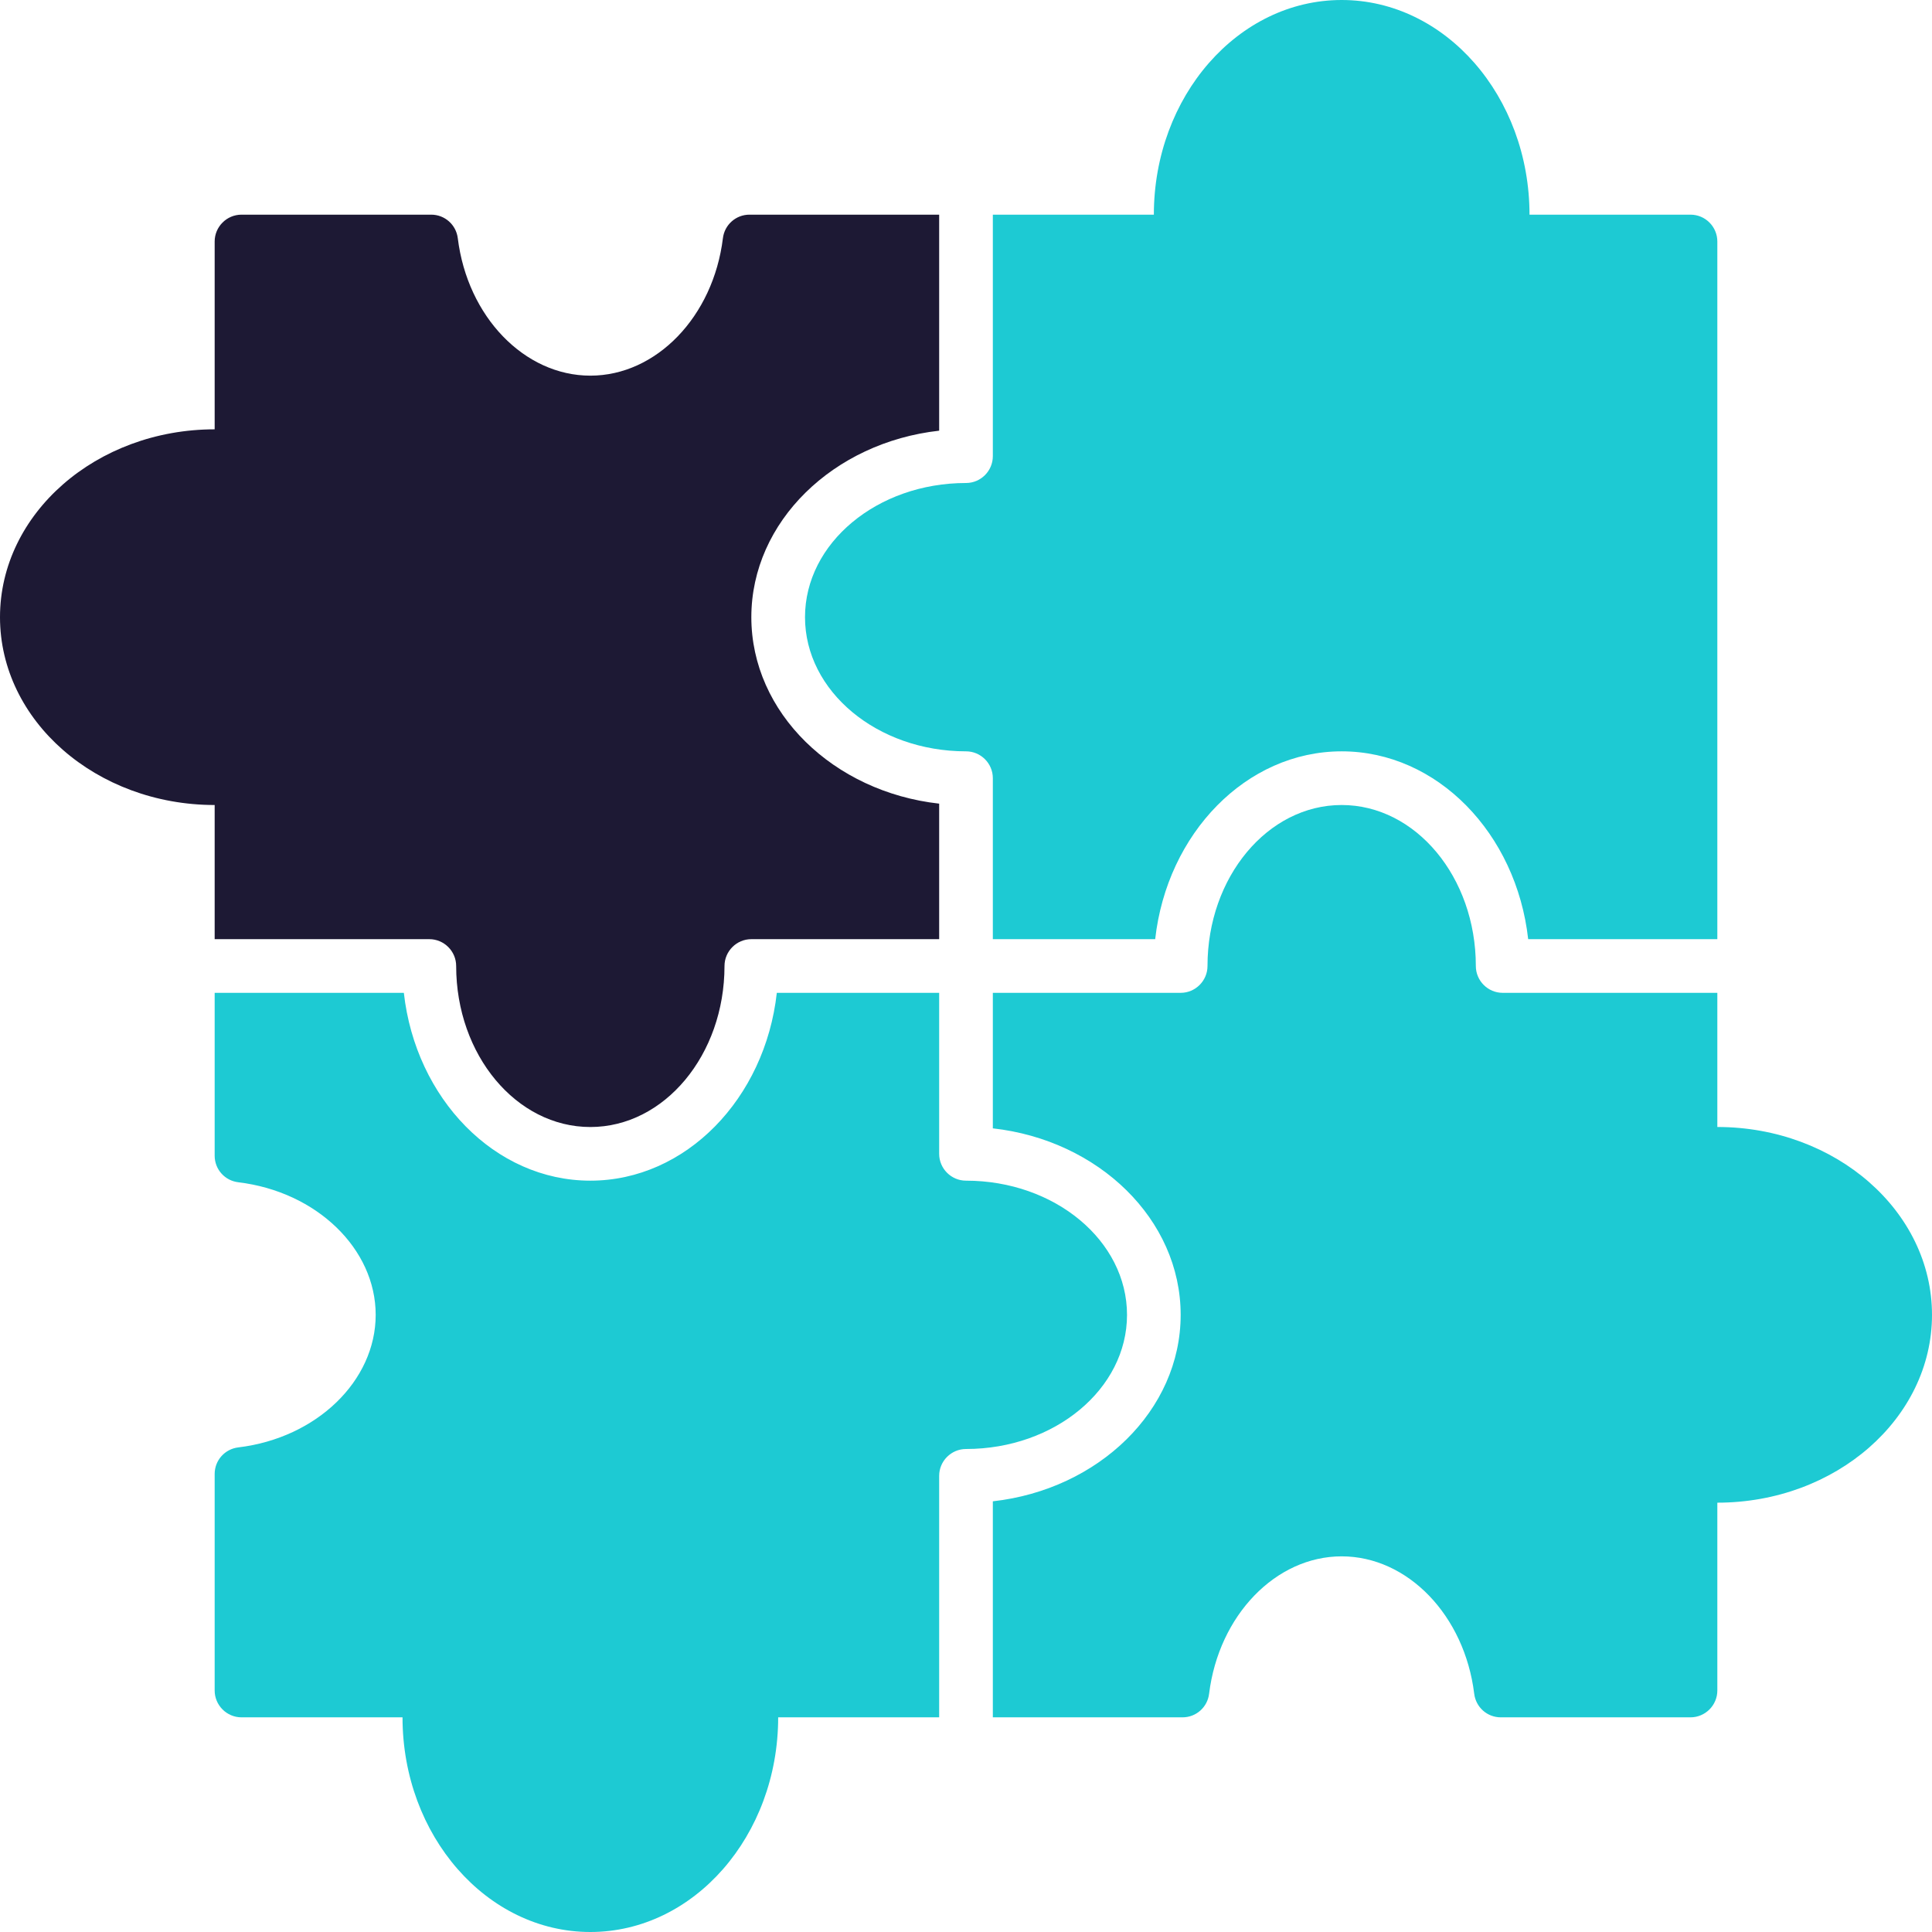 <svg width="64" height="64" viewBox="0 0 64 64" fill="none" xmlns="http://www.w3.org/2000/svg">
<path d="M7.111 31.111H14.222C14.711 31.111 15.111 31.511 15.111 32C15.111 34.943 17.102 37.334 19.556 37.334C22.009 37.334 24 34.943 24 32C24 31.511 24.4 31.111 24.889 31.111H31.111V26.622C27.609 26.231 24.889 23.609 24.889 20.445C24.889 17.28 27.609 14.658 31.111 14.267V7.111H24.827C24.374 7.111 24 7.449 23.947 7.893C23.627 10.489 21.742 12.444 19.556 12.444C17.369 12.444 15.485 10.489 15.165 7.893C15.111 7.449 14.738 7.111 14.284 7.111H8C7.511 7.111 7.111 7.511 7.111 8V14.222C3.191 14.222 0 17.013 0 20.445C0 23.876 3.191 26.667 7.111 26.667L7.111 31.111Z" fill="#1D1934"/>
<path d="M26.667 20.445C26.667 22.898 29.058 24.889 32.001 24.889C32.49 24.889 32.889 25.289 32.889 25.778V31.111H38.267C38.658 27.609 41.281 24.889 44.445 24.889C47.61 24.889 50.232 27.609 50.623 31.111H56.889V8C56.889 7.511 56.49 7.111 56.001 7.111H50.667C50.667 3.191 47.876 0 44.445 0C41.014 0 38.223 3.191 38.223 7.111H32.889V15.111C32.889 15.6 32.49 16 32.001 16C29.058 16 26.667 17.991 26.667 20.445Z" fill="#1dcad3"/>
<path d="M56.889 37.333V32.889H49.778C49.289 32.889 48.889 32.489 48.889 32C48.889 29.058 46.898 26.667 44.444 26.667C41.991 26.667 40 29.058 40 32C40 32.489 39.6 32.889 39.111 32.889H32.889V37.378C36.391 37.769 39.111 40.392 39.111 43.556C39.111 46.72 36.391 49.342 32.889 49.733V56.889H39.173C39.626 56.889 40 56.551 40.053 56.107C40.373 53.511 42.258 51.556 44.444 51.556C46.631 51.556 48.515 53.511 48.835 56.107C48.889 56.551 49.262 56.889 49.716 56.889H56C56.489 56.889 56.889 56.489 56.889 56V49.778C60.809 49.778 64 46.987 64 43.556C64 40.125 60.809 37.333 56.889 37.333H56.889Z" fill="#1dcad3"/>
<path d="M37.334 43.556C37.334 41.102 34.943 39.111 32 39.111C31.511 39.111 31.111 38.711 31.111 38.222V32.889H25.733C25.343 36.391 22.72 39.111 19.556 39.111C16.391 39.111 13.769 36.391 13.378 32.889H7.111V38.284C7.111 38.738 7.449 39.111 7.894 39.164C10.489 39.476 12.445 41.369 12.445 43.556C12.445 45.742 10.489 47.636 7.894 47.947C7.449 48 7.111 48.374 7.111 48.827V56C7.111 56.489 7.511 56.889 8 56.889H13.334C13.334 60.809 16.125 64 19.556 64C22.987 64 25.778 60.809 25.778 56.889H31.111V48.889C31.111 48.4 31.511 48 32 48C34.943 48 37.334 46.009 37.334 43.556V43.556Z" fill="#1dcad3"/>
</svg>
